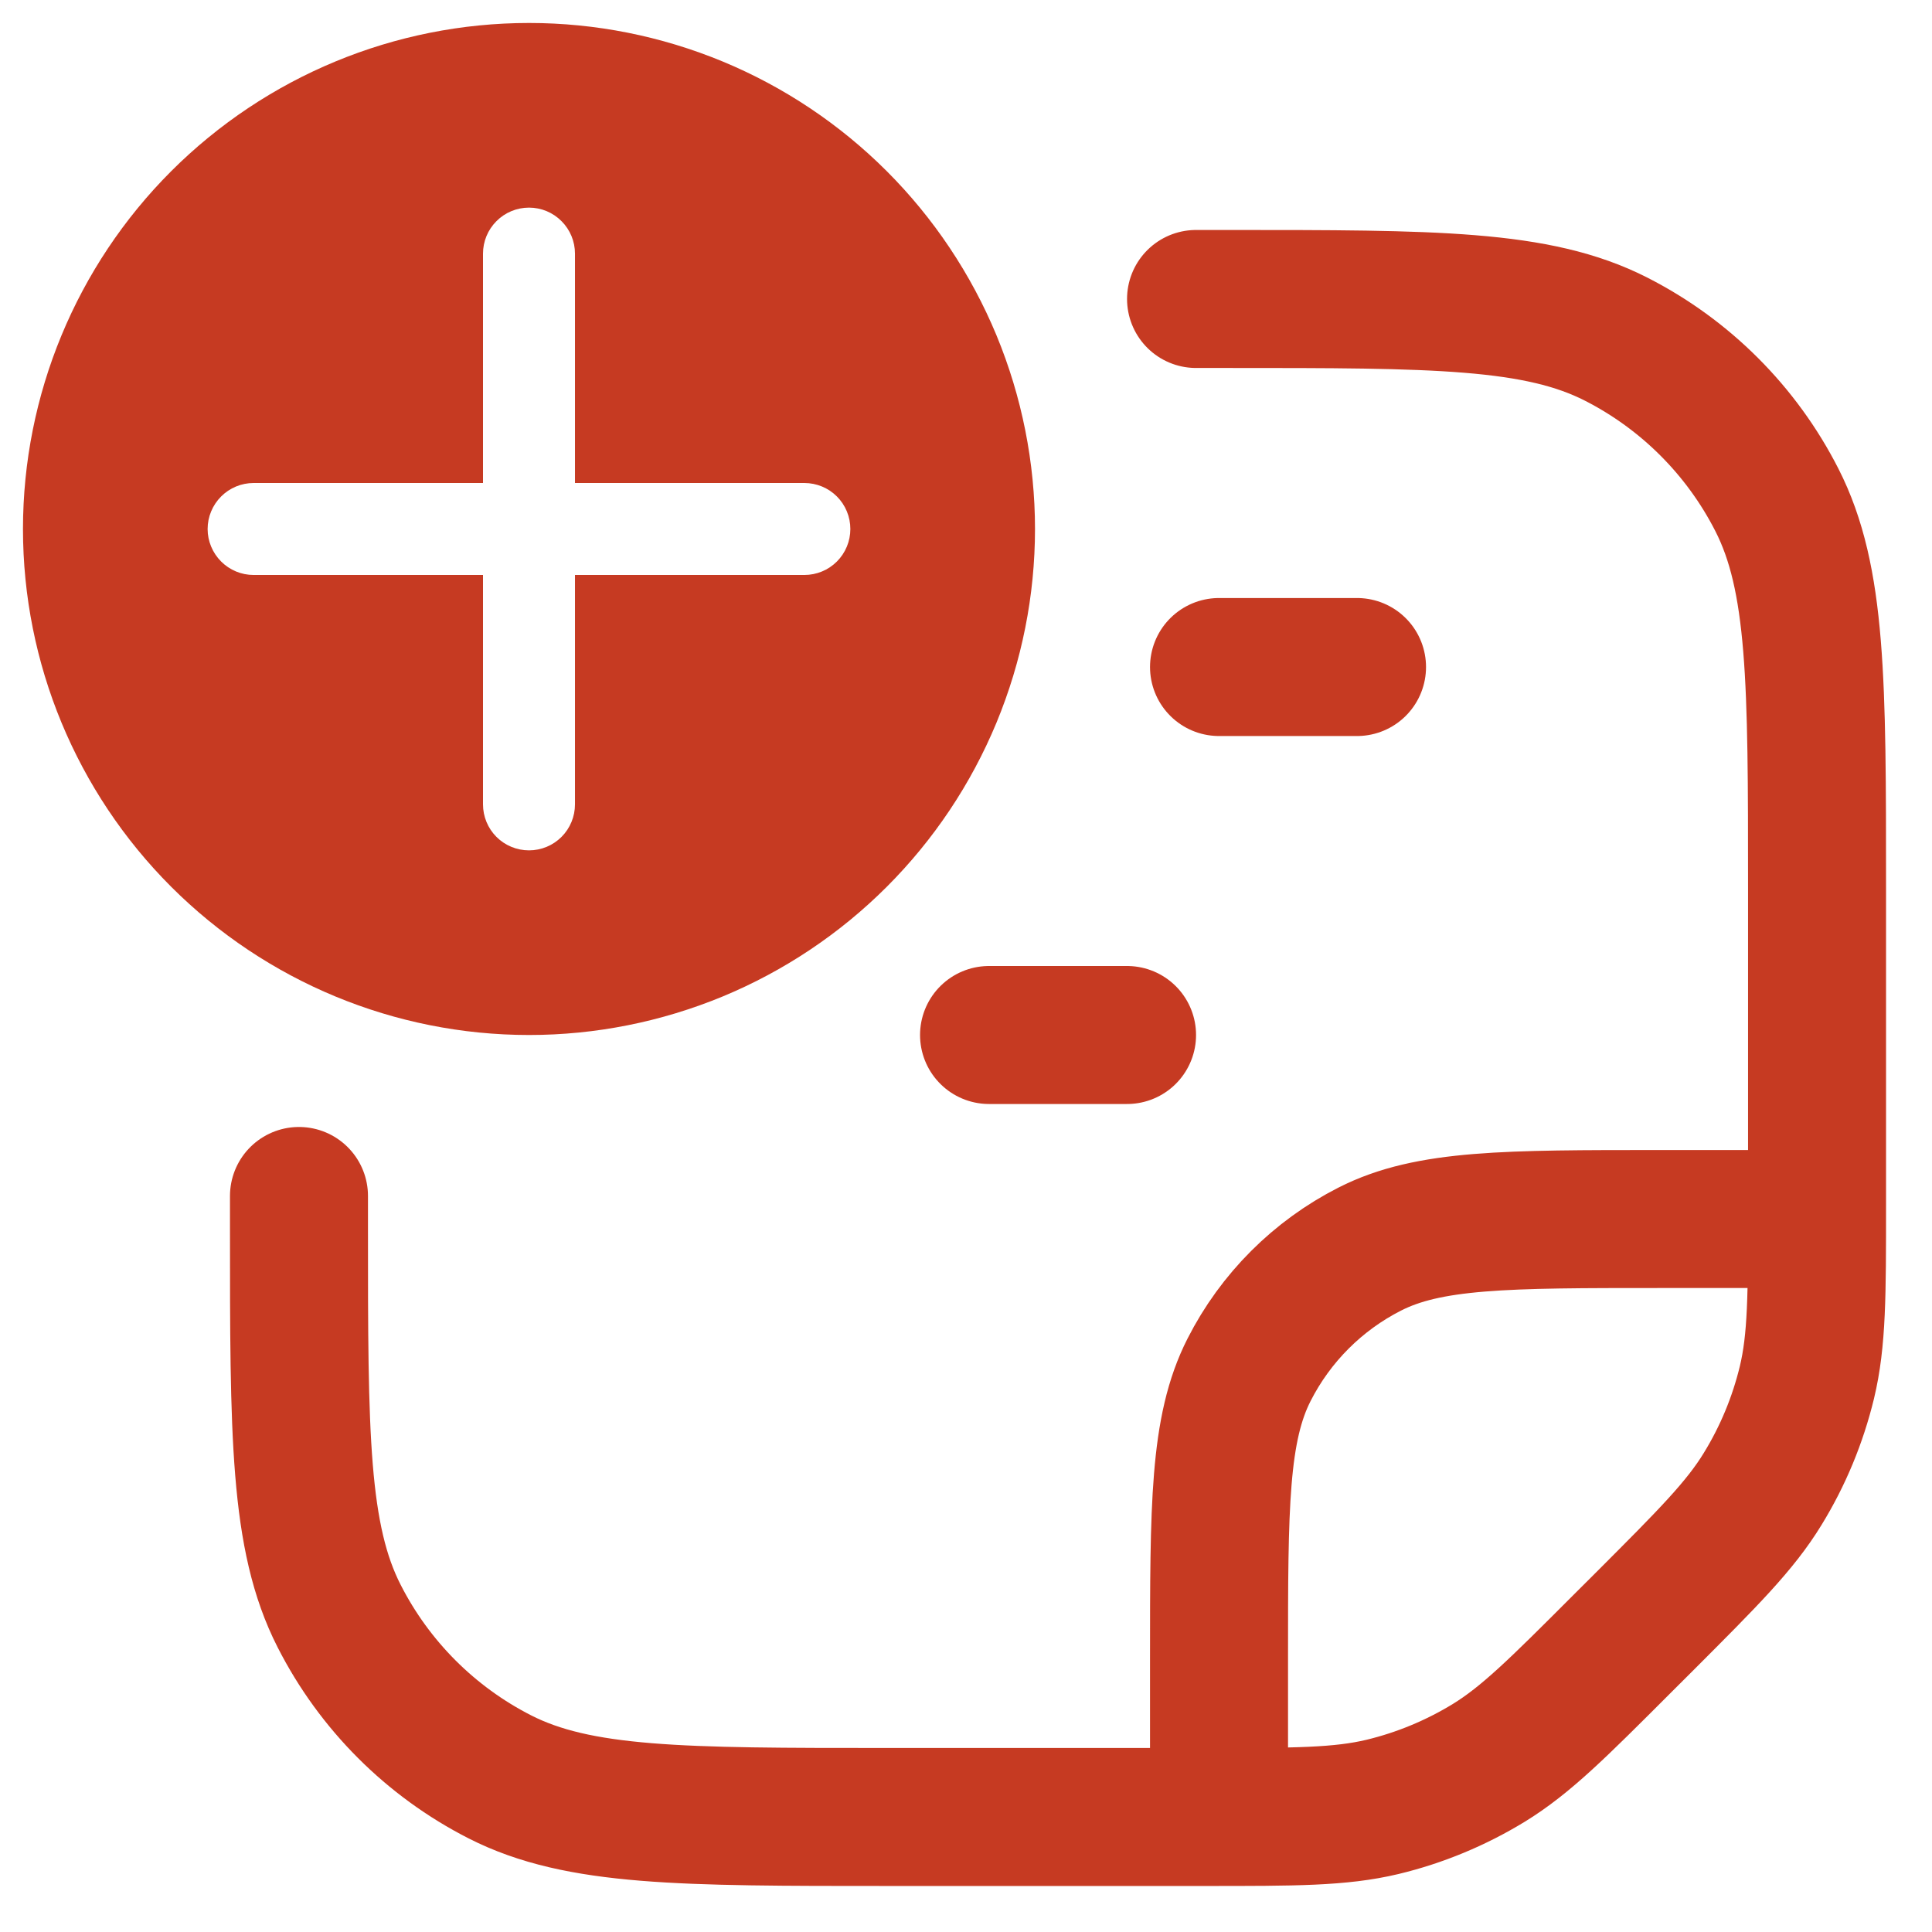 <svg width="28" height="28" viewBox="0 0 28 28" fill="none" xmlns="http://www.w3.org/2000/svg">
<path fill-rule="evenodd" clip-rule="evenodd" d="M7.667 15C8.63 15 9.583 14.81 10.473 14.442C11.363 14.073 12.171 13.533 12.852 12.852C13.533 12.171 14.073 11.363 14.442 10.473C14.81 9.583 15 8.63 15 7.667C15 6.704 14.81 5.75 14.442 4.86C14.073 3.971 13.533 3.162 12.852 2.481C12.171 1.8 11.363 1.26 10.473 0.891C9.583 0.523 8.63 0.333 7.667 0.333C5.722 0.333 3.857 1.106 2.481 2.481C1.106 3.856 0.333 5.722 0.333 7.667C0.333 9.612 1.106 11.477 2.481 12.852C3.857 14.227 5.722 15 7.667 15ZM7.667 3.009C7.844 3.009 8.013 3.079 8.138 3.205C8.263 3.33 8.333 3.499 8.333 3.676V7H11.657C11.834 7 12.004 7.07 12.129 7.195C12.254 7.32 12.324 7.49 12.324 7.667C12.324 7.843 12.254 8.013 12.129 8.138C12.004 8.263 11.834 8.333 11.657 8.333H8.333V11.657C8.333 11.834 8.263 12.004 8.138 12.129C8.013 12.254 7.844 12.324 7.667 12.324C7.49 12.324 7.32 12.254 7.195 12.129C7.07 12.004 7 11.834 7 11.657V8.333H3.676C3.499 8.333 3.33 8.263 3.205 8.138C3.08 8.013 3.009 7.843 3.009 7.667C3.009 7.49 3.08 7.32 3.205 7.195C3.33 7.07 3.499 7 3.676 7H7V3.676C7 3.499 7.07 3.33 7.195 3.205C7.32 3.079 7.49 3.009 7.667 3.009Z" fill="#C63A22"/>
<path d="M26.334 17.667H24.067C21.827 17.667 20.707 17.667 19.851 18.103C19.098 18.486 18.486 19.098 18.103 19.851C17.667 20.707 17.667 21.827 17.667 24.067V26.333M19.667 9.667H17.667M14.334 15H16.334M17.334 4.333H17.8C20.787 4.333 22.28 4.333 23.422 4.915C24.425 5.426 25.241 6.242 25.752 7.245C26.334 8.387 26.334 9.88 26.334 12.867V17.465C26.334 18.769 26.334 19.423 26.187 20.036C26.055 20.58 25.84 21.1 25.547 21.577C25.218 22.116 24.756 22.577 23.834 23.5L23.5 23.833C22.578 24.756 22.116 25.217 21.578 25.548C21.1 25.84 20.58 26.056 20.036 26.187C19.423 26.333 18.77 26.333 17.465 26.333H12.867C9.88 26.333 8.387 26.333 7.245 25.752C6.242 25.241 5.426 24.425 4.915 23.421C4.333 22.28 4.333 20.787 4.333 17.8V17.333" stroke="#C63A22" stroke-width="2" stroke-linecap="round" stroke-linejoin="round"/>
</svg>
